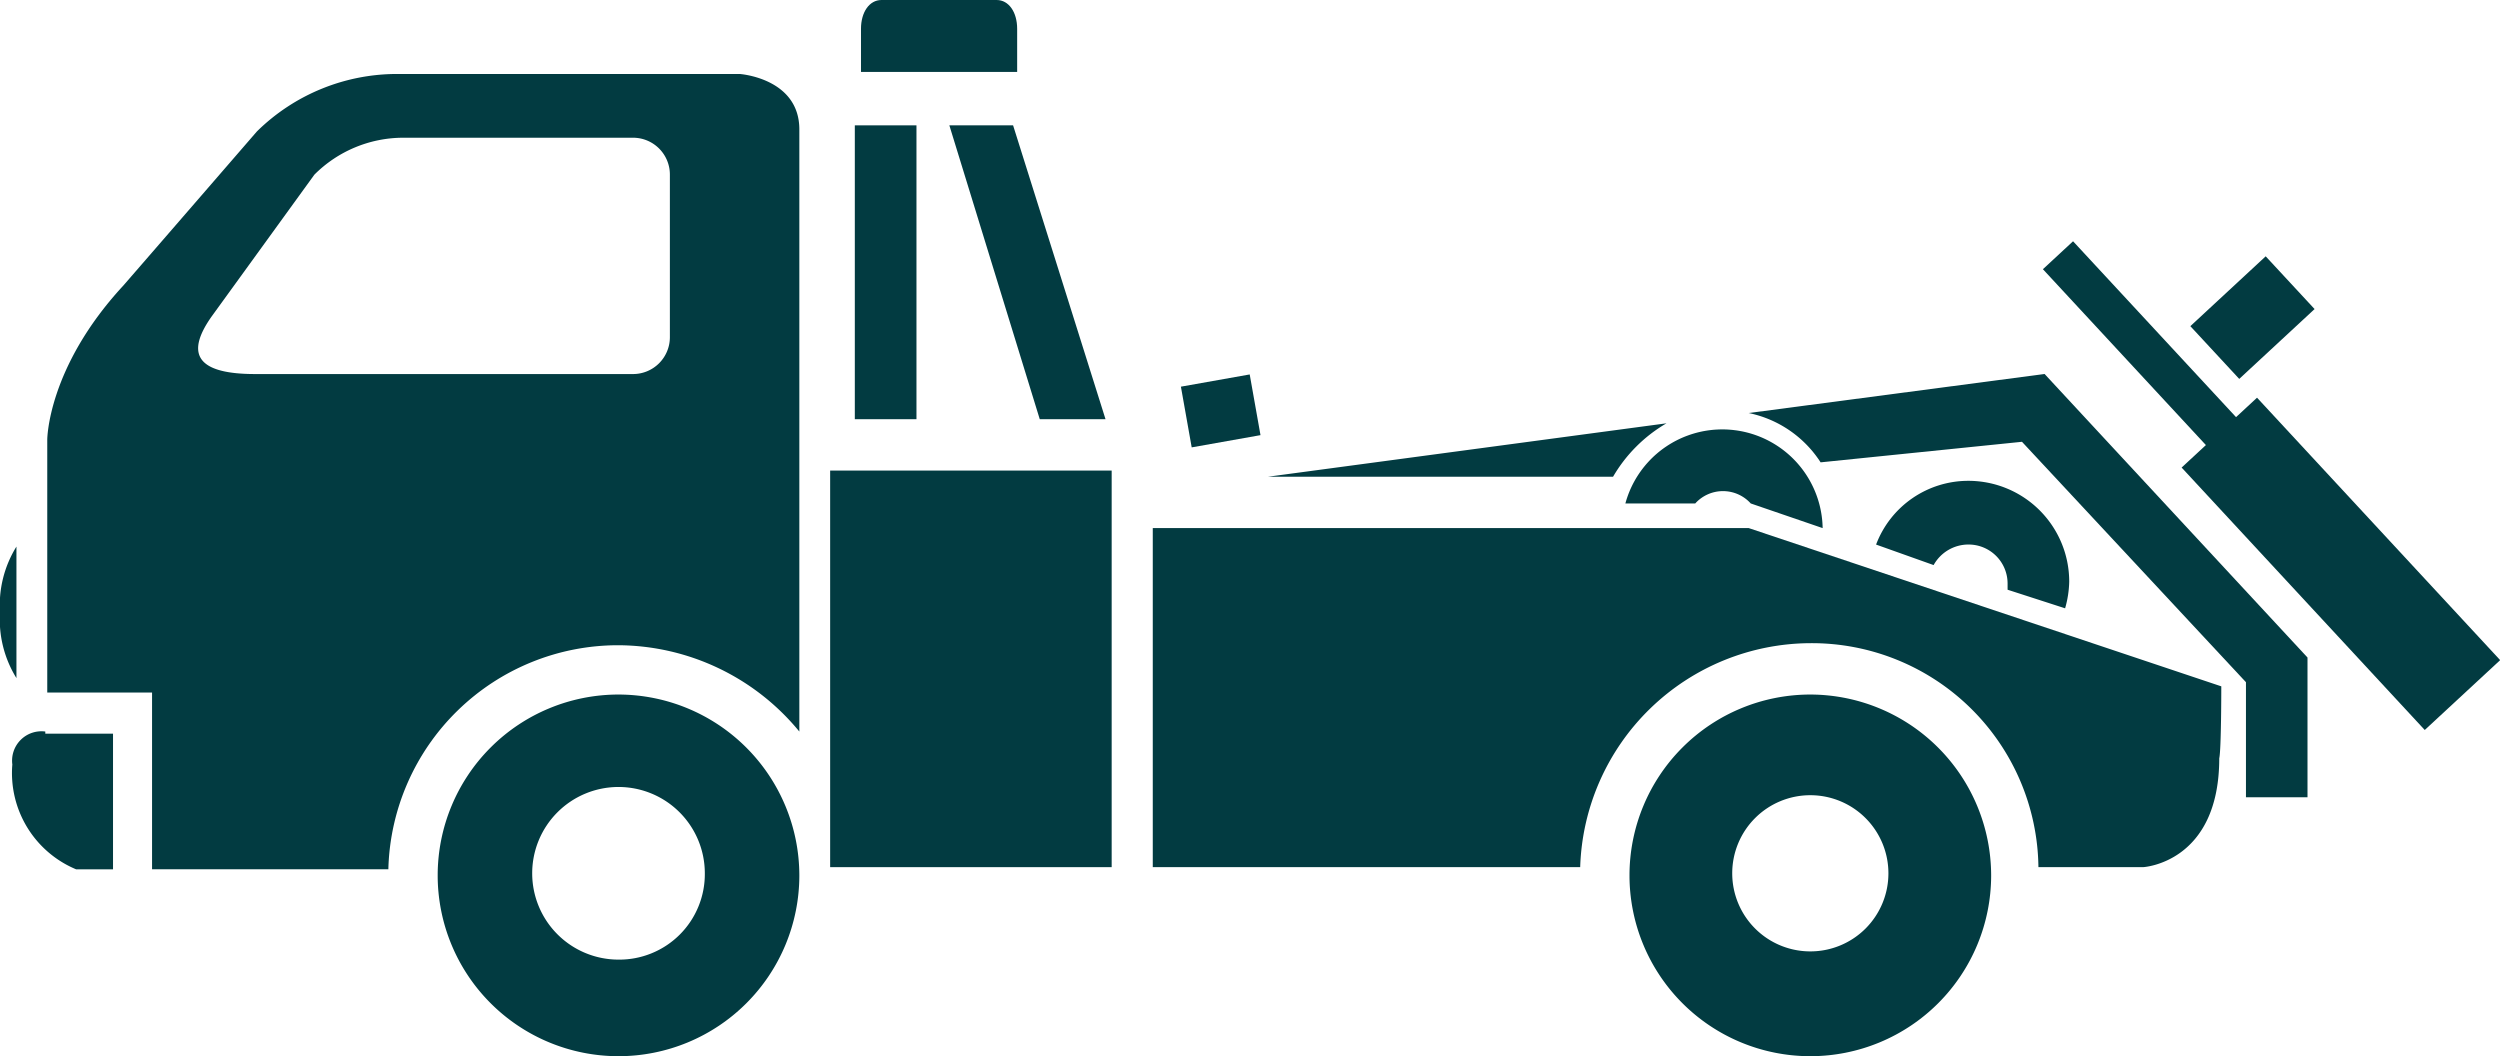 <svg id="Group_13129" data-name="Group 13129" xmlns="http://www.w3.org/2000/svg" viewBox="0 0 113.741 48.053">
  <defs>
    <style>
      .cls-1 {
        fill: #023b41;
      }
    </style>
  </defs>
  <path id="Path_16146" data-name="Path 16146" class="cls-1" d="M87.527,33.8a8.227,8.227,0,1,0,8.227,8.227A8.239,8.239,0,0,0,87.527,33.8Zm0,11.686a3.553,3.553,0,1,1,3.553-3.553A3.551,3.551,0,0,1,87.527,45.486Z" transform="translate(-5.164 -2.201)"/>
  <path id="Path_16147" data-name="Path 16147" class="cls-1" d="M2.1,35.6A1.337,1.337,0,0,0,.6,37.1a4.742,4.742,0,0,0,2.9,4.768H5.181v-6.17H2.1Z" transform="translate(-0.039 -2.318)"/>
  <path id="Path_16148" data-name="Path 16148" class="cls-1" d="M29.527,33.8a8.227,8.227,0,1,0,8.227,8.227A8.239,8.239,0,0,0,29.527,33.8Zm0,12.06a3.927,3.927,0,1,1,3.927-3.927A3.891,3.891,0,0,1,29.527,45.86Z" transform="translate(-1.387 -2.201)"/>
  <path id="Path_16149" data-name="Path 16149" class="cls-1" d="M49.005,1.309C49.005.561,48.631,0,48.07,0H42.835c-.561,0-.935.561-.935,1.309V3.272h7.105Z" transform="translate(-2.728)"/>
  <rect id="Rectangle_2704" data-name="Rectangle 2704" class="cls-1" width="12.808" height="18.043" transform="translate(37.769 21.409)"/>
  <path id="Path_16150" data-name="Path 16150" class="cls-1" d="M104.714,32.9l-21.5-7.2H56.1V41.126H75.546a10.52,10.52,0,0,1,10.471-10.19,10.314,10.314,0,0,1,10.377,10.19h4.768s3.459-.187,3.459-4.955C104.714,35.8,104.714,32.9,104.714,32.9Z" transform="translate(-3.653 -1.674)"/>
  <rect id="Rectangle_2705" data-name="Rectangle 2705" class="cls-1" width="2.805" height="13.369" transform="translate(38.891 5.703)"/>
  <path id="Path_16151" data-name="Path 16151" class="cls-1" d="M53.305,19.469,49.1,6.1H46.2l4.113,13.369Z" transform="translate(-3.008 -0.397)"/>
  <rect id="Rectangle_2706" data-name="Rectangle 2706" class="cls-1" width="3.179" height="2.805" transform="translate(53.727 17.592) rotate(-10.078)"/>
  <path id="Path_16152" data-name="Path 16152" class="cls-1" d="M2.3,20.241v11.5H7.068v8.04H17.819A10.457,10.457,0,0,1,28.29,29.59a10.714,10.714,0,0,1,8.227,3.927V6.124c0-2.337-2.711-2.524-2.711-2.524H18.286a9.086,9.086,0,0,0-6.451,2.618s-4.207,4.861-6.077,7.012C2.3,16.969,2.3,20.241,2.3,20.241Zm7.479-5.609,4.674-6.451A5.72,5.72,0,0,1,18.473,6.5H28.944a1.676,1.676,0,0,1,1.683,1.683v7.386a1.676,1.676,0,0,1-1.683,1.683h-17.2C8.938,17.249,8.657,16.221,9.779,14.632Z" transform="translate(-0.15 -0.234)"/>
  <path id="Path_16153" data-name="Path 16153" class="cls-1" d="M.748,26.6v5.983A5.052,5.052,0,0,1,0,29.592,5.052,5.052,0,0,1,.748,26.6Z" transform="translate(0 -1.732)"/>
  <rect id="Rectangle_2707" data-name="Rectangle 2707" class="cls-1" width="4.674" height="16.267" transform="matrix(0.734, -0.68, 0.68, 0.734, 99.256, 21.272)"/>
  <rect id="Rectangle_2708" data-name="Rectangle 2708" class="cls-1" width="4.674" height="3.272" transform="translate(99.653 14.839) rotate(-42.828)"/>
  <rect id="Rectangle_2709" data-name="Rectangle 2709" class="cls-1" width="1.87" height="16.267" transform="translate(92.945 12.248) rotate(-42.824)"/>
  <path id="Path_16154" data-name="Path 16154" class="cls-1" d="M79.837,20.6,61.7,23.031H77.406A6.731,6.731,0,0,1,79.837,20.6Z" transform="translate(-4.018 -1.341)"/>
  <path id="Path_16155" data-name="Path 16155" class="cls-1" d="M98.562,18.2,85.1,19.976a5.13,5.13,0,0,1,3.272,2.244l9.162-.935,10.19,10.938v5.235h2.8V31.1Z" transform="translate(-5.541 -1.185)"/>
  <path id="Path_16156" data-name="Path 16156" class="cls-1" d="M93.918,27.233a1.81,1.81,0,0,1,1.589-.935,1.775,1.775,0,0,1,1.776,1.776v.28L99.9,29.2a4.737,4.737,0,0,0,.187-1.215A4.588,4.588,0,0,0,95.507,23.4,4.485,4.485,0,0,0,91.3,26.3Z" transform="translate(-5.945 -1.524)"/>
  <path id="Path_16157" data-name="Path 16157" class="cls-1" d="M82.279,24.266a1.7,1.7,0,0,1,2.524,0l3.272,1.122A4.568,4.568,0,0,0,79.1,24.266h3.179Z" transform="translate(-5.151 -1.361)"/>
</svg>
